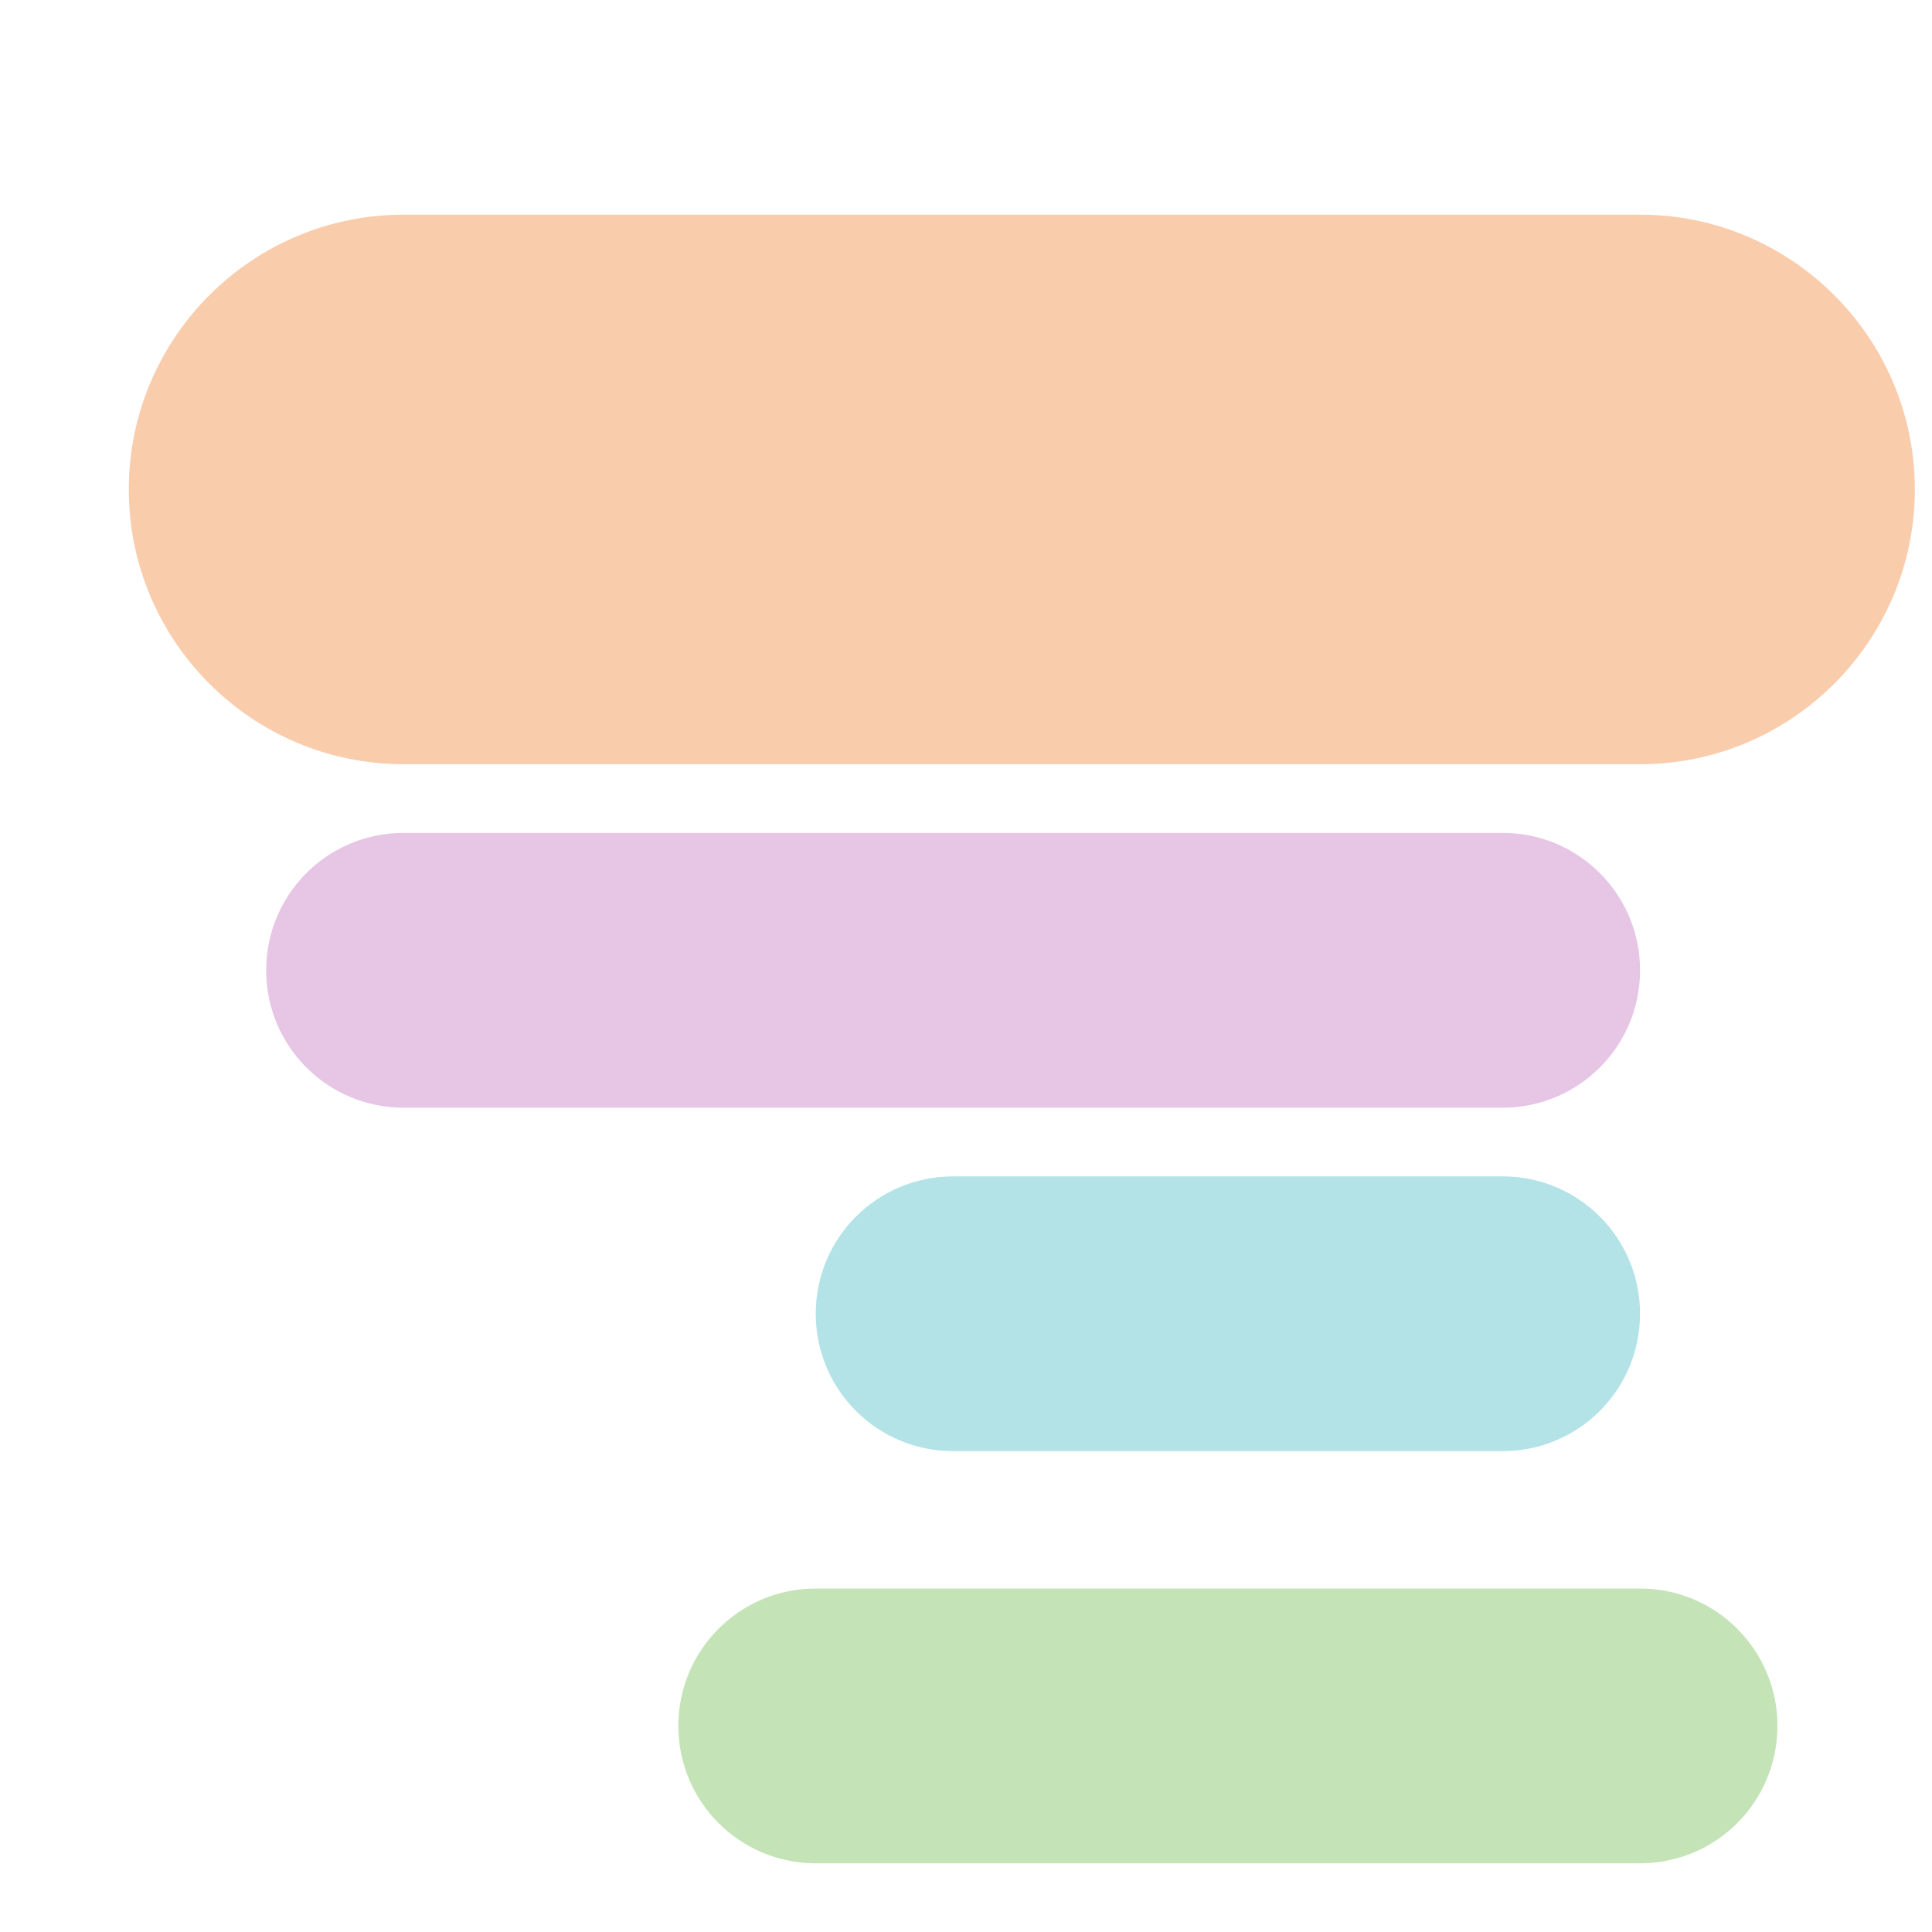 <svg xmlns="http://www.w3.org/2000/svg" viewBox="0 0 450 450" width="450px" height="450px">
    <g transform="translate(30, 50)">
        <path fill="#F9CCAC" d="M64 0h288c35.3 0 64 28.7 64 64s-28.7 64-64 64H64C28.7 128 0 99.3 0 64S28.7 0 64 0z"/>
        <path fill="#B4E3E7" d="M352 256c0 17.7-14.3 32-32 32H192c-17.7 0-32-14.3-32-32s14.3-32 32-32h128C337.7 224 352 238.3 352 256z"/>
        <path fill="#E6C5E5" d="M352 176C352 193.7 337.7 208 320 208H64C46.3 208 32 193.7 32 176s14.3-32 32-32h256C337.7 144 352 158.3 352 176z"/>
        <path fill="#C4E4B7" d="M160 320h192c17.7 0 32 14.3 32 32s-14.3 32-32 32H160c-17.7 0-32-14.3-32-32S142.3 320 160 320z"/>
    </g>
</svg>
